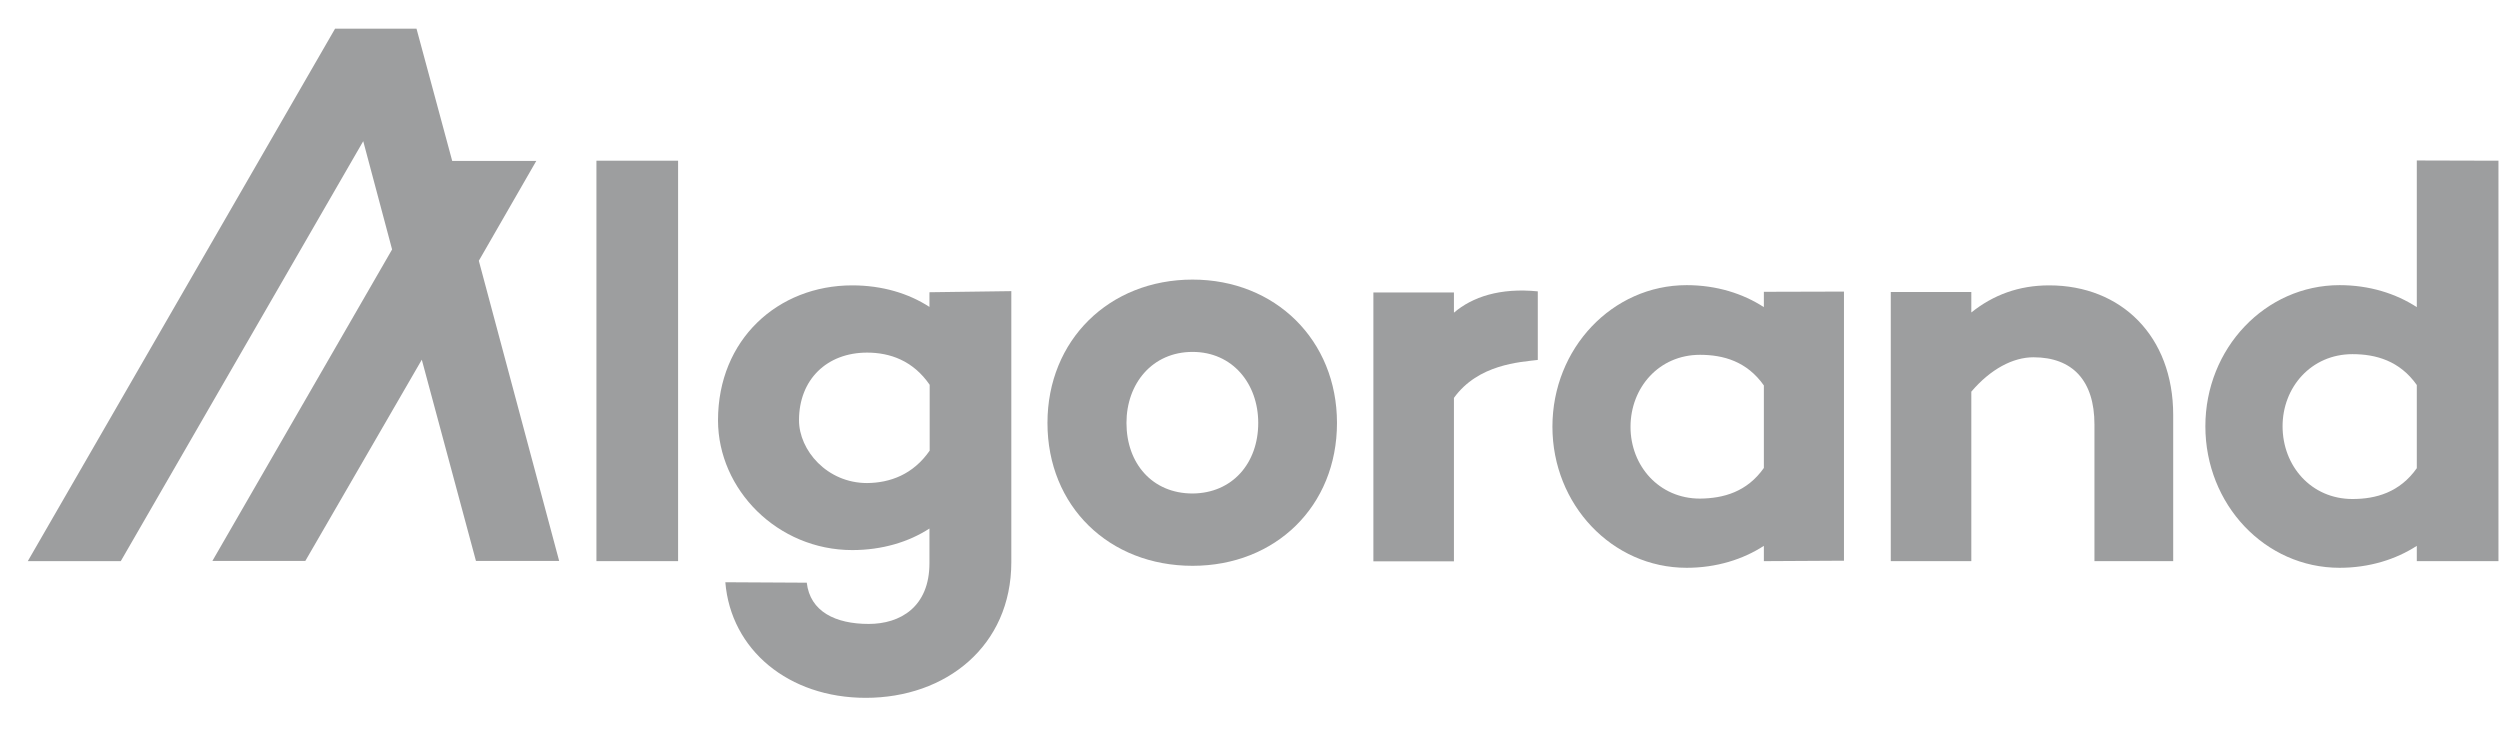 <svg width="68" height="20" viewBox="0 0 68 20" fill="none" xmlns="http://www.w3.org/2000/svg">
<g opacity="0.4" clip-path="url(#clip0_4625_23819)">
<path d="M18.444 4.371V15.263H16.223V4.371H18.444Z" fill="#0B0C0E"/>
<path d="M27.508 7.919V15.287C27.508 17.575 25.728 18.981 23.549 18.981C21.449 18.981 19.88 17.677 19.729 15.837L21.944 15.849C22.034 16.633 22.722 16.971 23.628 16.971C24.484 16.971 25.281 16.512 25.281 15.318V14.376C24.714 14.744 23.99 14.962 23.181 14.962C21.153 14.962 19.53 13.32 19.53 11.431C19.53 9.235 21.159 7.762 23.181 7.762C23.996 7.762 24.714 7.98 25.281 8.348V7.949L27.508 7.919ZM25.287 12.258V10.466C24.834 9.808 24.207 9.591 23.585 9.591C22.493 9.591 21.733 10.321 21.733 11.431C21.733 12.246 22.493 13.139 23.585 13.139C24.207 13.133 24.834 12.91 25.287 12.258Z" fill="#0B0C0E"/>
<path d="M36.366 11.504C36.366 13.773 34.689 15.39 32.438 15.39C30.169 15.39 28.491 13.773 28.491 11.504C28.491 9.253 30.169 7.605 32.438 7.605C34.689 7.605 36.366 9.253 36.366 11.504ZM34.224 11.504C34.224 10.435 33.524 9.572 32.438 9.572C31.34 9.572 30.64 10.435 30.64 11.504C30.64 12.602 31.34 13.423 32.438 13.423C33.518 13.416 34.224 12.602 34.224 11.504Z" fill="#0B0C0E"/>
<path d="M50.156 7.931V15.251L47.977 15.263V14.847C47.41 15.215 46.686 15.444 45.877 15.444C43.849 15.444 42.226 13.724 42.226 11.606C42.226 9.476 43.855 7.756 45.877 7.756C46.692 7.756 47.41 7.986 47.977 8.354V7.937L50.156 7.931ZM47.977 12.729V10.484C47.518 9.832 46.879 9.651 46.239 9.651C45.123 9.651 44.35 10.544 44.35 11.612C44.35 12.668 45.123 13.562 46.239 13.562C46.879 13.556 47.518 13.38 47.977 12.729Z" fill="#0B0C0E"/>
<path d="M59.111 11.287V15.263H56.969V11.546C56.969 10.351 56.371 9.718 55.309 9.718C54.754 9.718 54.145 10.037 53.62 10.653V15.263H51.429V7.943H53.62V8.499C54.217 8.022 54.911 7.762 55.738 7.762C57.693 7.762 59.111 9.138 59.111 11.287Z" fill="#0B0C0E"/>
<path d="M15.209 15.257H12.946L11.473 9.784L8.305 15.257H5.777L10.665 6.785L9.88 3.84L3.285 15.263H0.756L9.114 0.78H11.329L12.3 4.377H14.587L13.024 7.093L15.209 15.257Z" fill="#0B0C0E"/>
<path d="M67.958 4.371V15.263H65.737V14.847C65.17 15.215 64.446 15.444 63.637 15.444C61.609 15.444 59.986 13.724 59.986 11.594C59.986 9.476 61.615 7.756 63.637 7.756C64.452 7.756 65.17 7.986 65.737 8.354V4.365L67.958 4.371ZM65.737 12.735V10.472C65.272 9.814 64.627 9.633 63.987 9.633C62.865 9.633 62.086 10.532 62.086 11.594C62.086 12.674 62.865 13.573 63.987 13.573C64.627 13.573 65.272 13.393 65.737 12.735Z" fill="#0B0C0E"/>
<path d="M41.828 9.79C41.345 9.85 40.21 9.905 39.547 10.822V15.269H37.356V7.955H39.547V8.505C40.047 8.076 40.802 7.823 41.828 7.925" fill="#0B0C0E"/>
</g>
<defs>
<clipPath id="clip0_4625_23819">
<rect width="67.286" height="18.285" fill="white" transform="translate(0.714 0.738)"/>
</clipPath>
</defs>
</svg>
